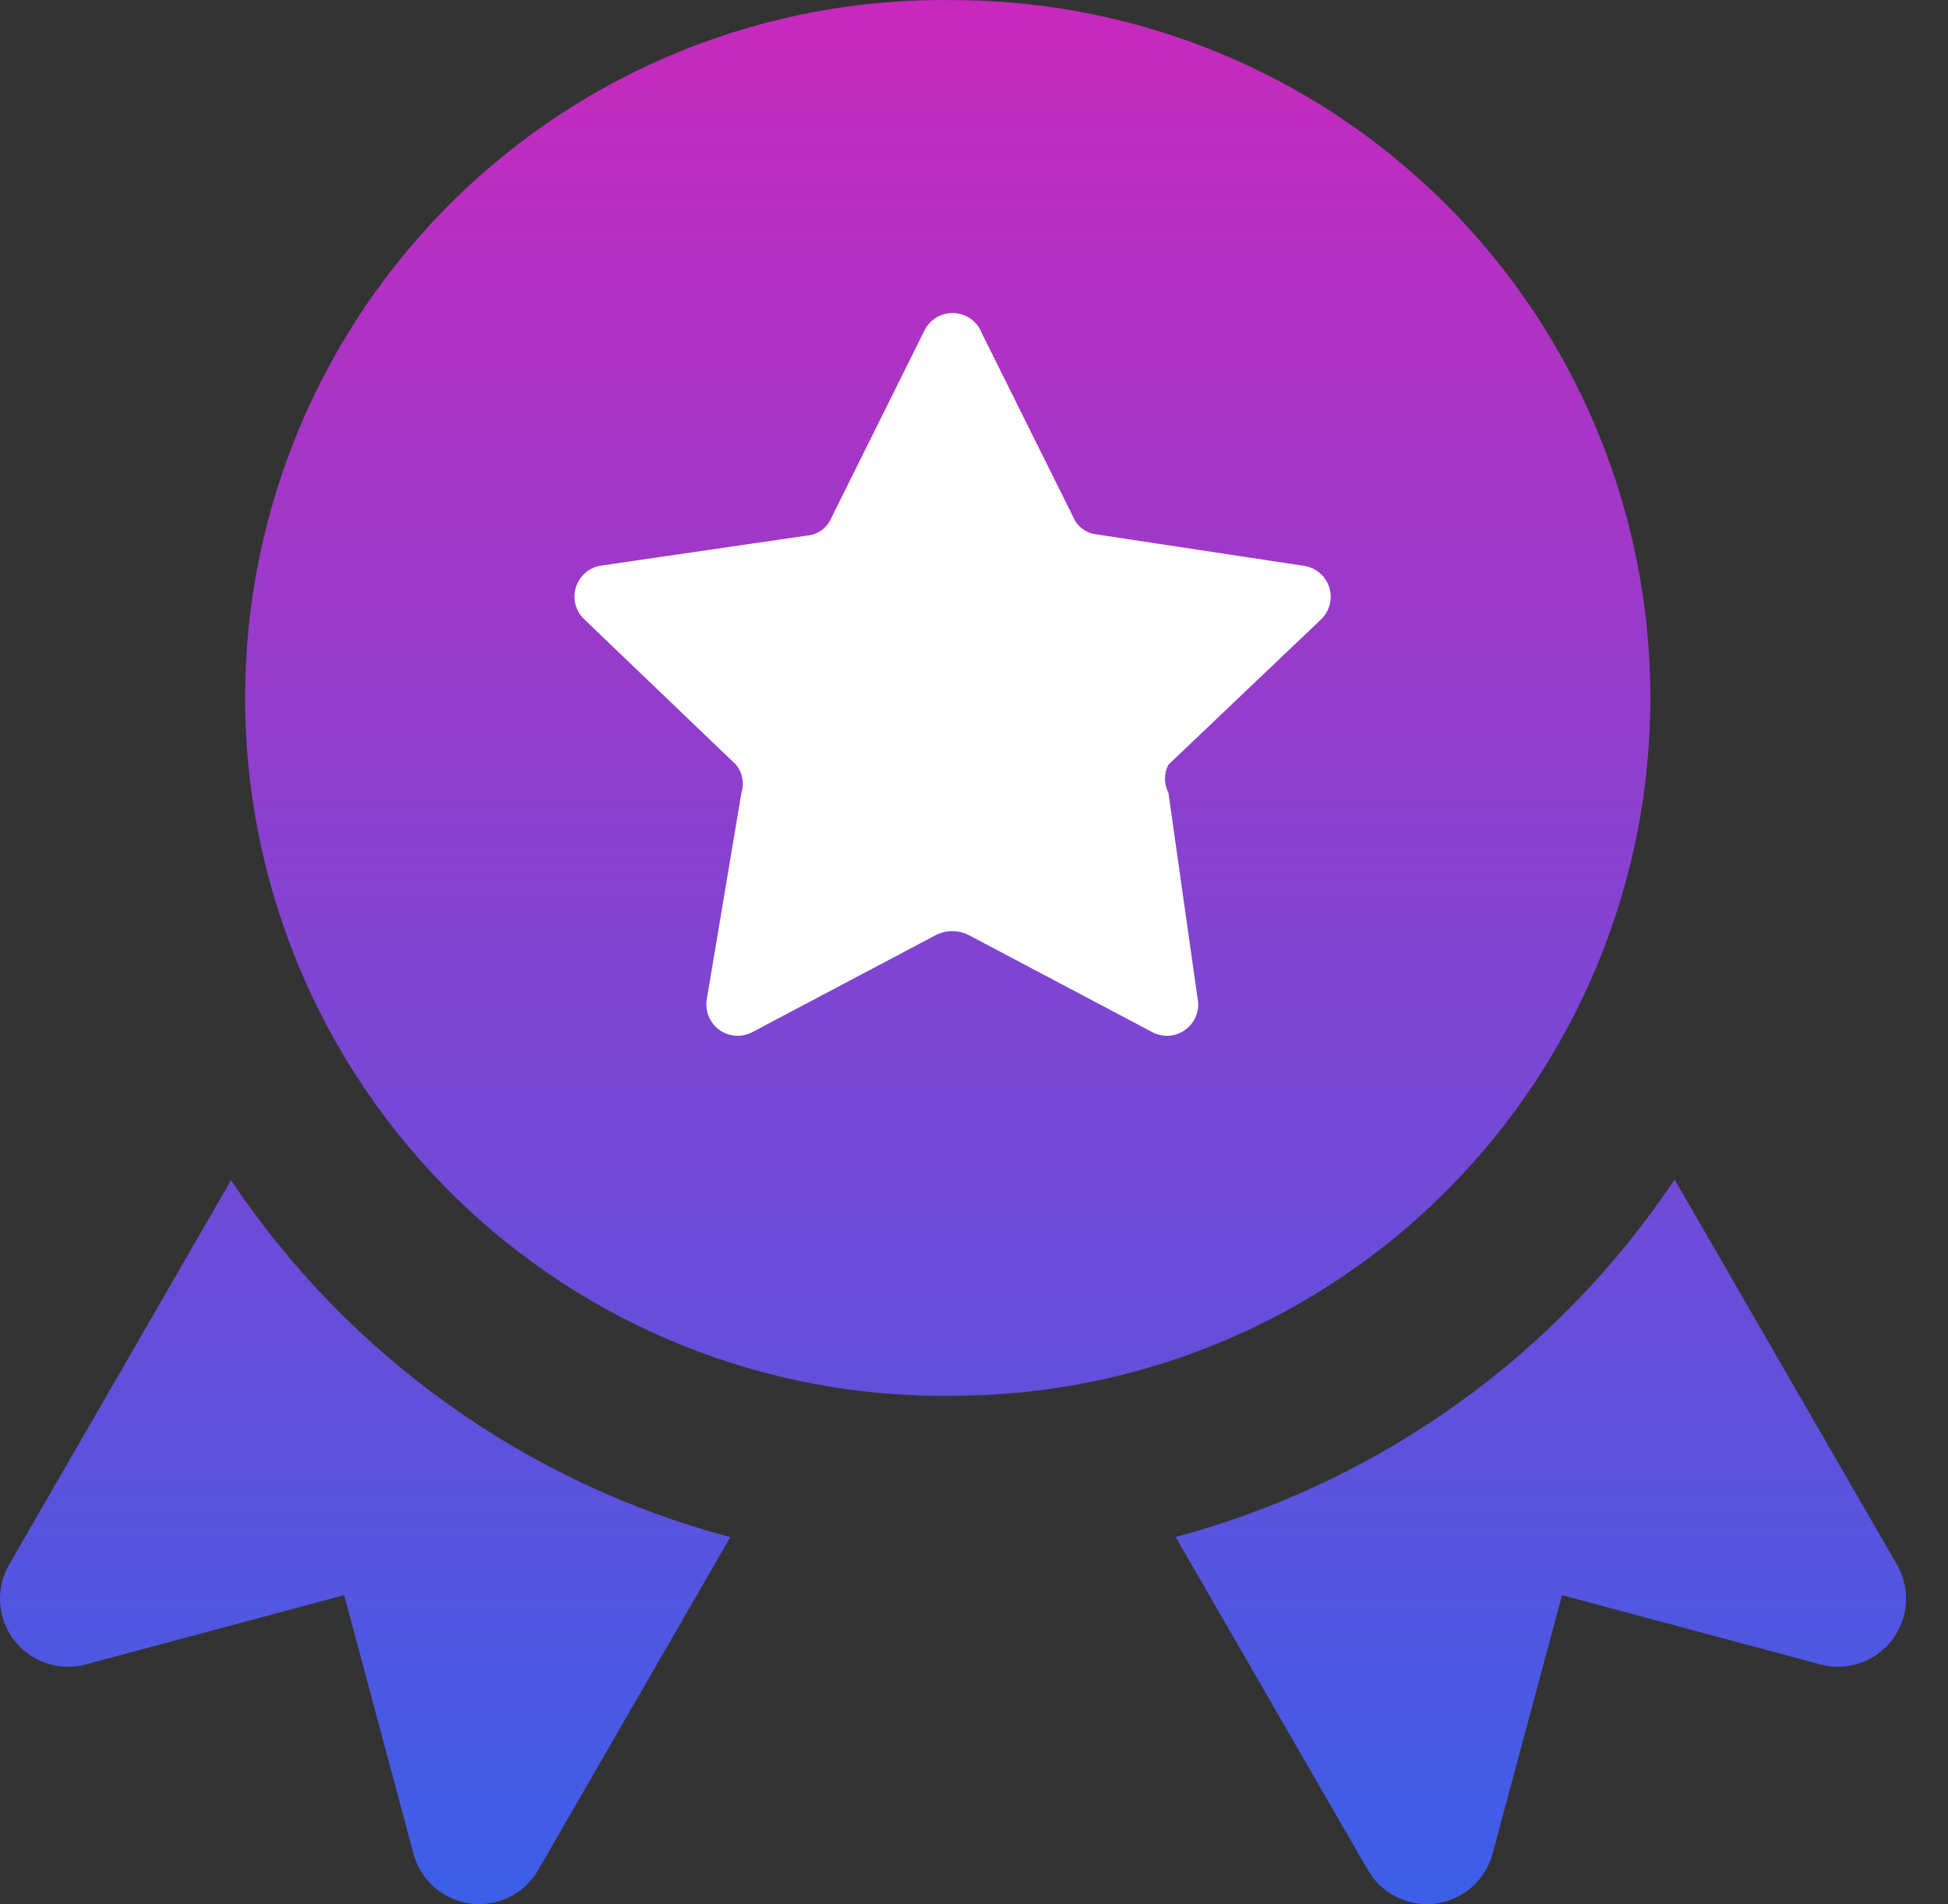 <svg width="44" height="43" viewBox="0 0 44 43" fill="none" xmlns="http://www.w3.org/2000/svg">
<rect x="0" y="0" width="44" height="43" fill="#333333" stroke="none"/>
<circle cx="21.5" cy="16.335" r="14.62" fill="white"/>
<path fill-rule="evenodd" clip-rule="evenodd" d="M21.517 0.002C19.429 -0.028 17.356 0.358 15.419 1.137C13.481 1.916 11.718 3.072 10.231 4.539C8.744 6.005 7.563 7.752 6.757 9.678C5.951 11.605 5.536 13.672 5.536 15.761C5.536 17.849 5.951 19.916 6.757 21.843C7.563 23.769 8.744 25.516 10.231 26.983C11.718 28.449 13.481 29.605 15.419 30.384C17.356 31.163 19.429 31.549 21.517 31.52C25.697 31.52 29.706 29.859 32.661 26.903C35.617 23.948 37.278 19.939 37.278 15.759C37.278 11.579 35.617 7.57 32.661 4.615C29.706 1.659 25.697 0.002 21.517 0.002ZM22.141 7.453L24.242 11.678C24.287 11.786 24.361 11.879 24.456 11.947C24.55 12.016 24.661 12.058 24.777 12.069L29.439 12.776C29.572 12.793 29.698 12.848 29.802 12.934C29.905 13.02 29.982 13.134 30.023 13.262C30.064 13.39 30.067 13.527 30.033 13.658C29.999 13.788 29.928 13.905 29.829 13.997L26.391 17.269C26.34 17.366 26.313 17.475 26.313 17.586C26.313 17.696 26.34 17.805 26.391 17.902L27.049 22.54C27.077 22.673 27.066 22.812 27.016 22.939C26.967 23.066 26.882 23.177 26.771 23.256C26.661 23.336 26.53 23.383 26.394 23.39C26.257 23.397 26.122 23.364 26.004 23.296L21.852 21.101C21.745 21.052 21.628 21.027 21.509 21.027C21.391 21.027 21.274 21.052 21.167 21.101L17.015 23.296C16.897 23.364 16.762 23.397 16.625 23.39C16.489 23.383 16.358 23.336 16.247 23.256C16.137 23.177 16.052 23.066 16.003 22.939C15.953 22.812 15.942 22.673 15.969 22.54L16.747 17.902C16.781 17.795 16.788 17.681 16.766 17.57C16.745 17.459 16.696 17.356 16.625 17.269L13.183 13.972C13.091 13.88 13.026 13.764 12.995 13.637C12.965 13.51 12.97 13.377 13.011 13.253C13.051 13.129 13.125 13.018 13.224 12.933C13.324 12.849 13.445 12.793 13.574 12.773L18.239 12.093C18.355 12.083 18.466 12.041 18.56 11.972C18.655 11.903 18.728 11.81 18.774 11.703L20.874 7.477C20.93 7.357 21.019 7.256 21.13 7.183C21.241 7.111 21.369 7.072 21.502 7.069C21.634 7.067 21.765 7.101 21.878 7.169C21.992 7.237 22.084 7.335 22.145 7.453H22.141ZM37.825 26.636C35.172 30.605 31.166 33.474 26.554 34.709L30.897 42.23C31.049 42.494 31.275 42.706 31.548 42.841C31.82 42.976 32.127 43.026 32.428 42.987C32.73 42.947 33.013 42.819 33.242 42.619C33.47 42.419 33.635 42.155 33.714 41.861L35.282 36.022L41.119 37.587C41.412 37.665 41.723 37.655 42.01 37.557C42.298 37.459 42.55 37.278 42.735 37.037C42.92 36.796 43.03 36.505 43.05 36.202C43.069 35.898 42.999 35.596 42.847 35.333L37.825 26.636ZM16.495 34.712C11.881 33.486 7.872 30.621 5.218 26.651L0.206 35.333C0.054 35.596 -0.017 35.898 0.003 36.202C0.023 36.505 0.132 36.796 0.317 37.037C0.502 37.278 0.755 37.459 1.042 37.557C1.33 37.655 1.64 37.665 1.934 37.587L7.774 36.022L9.339 41.861C9.418 42.155 9.582 42.419 9.811 42.619C10.04 42.819 10.323 42.947 10.624 42.987C10.926 43.026 11.232 42.976 11.505 42.841C11.778 42.706 12.004 42.494 12.156 42.23L16.495 34.712Z" fill="url(#paint0_linear_581_664)"/>
<defs>
<linearGradient id="paint0_linear_581_664" x1="21.526" y1="0" x2="21.526" y2="43" gradientUnits="userSpaceOnUse">
<stop stop-color="#C729BC"/>
<stop offset="1" stop-color="#3C5EE7"/>
</linearGradient>
</defs>
</svg>
